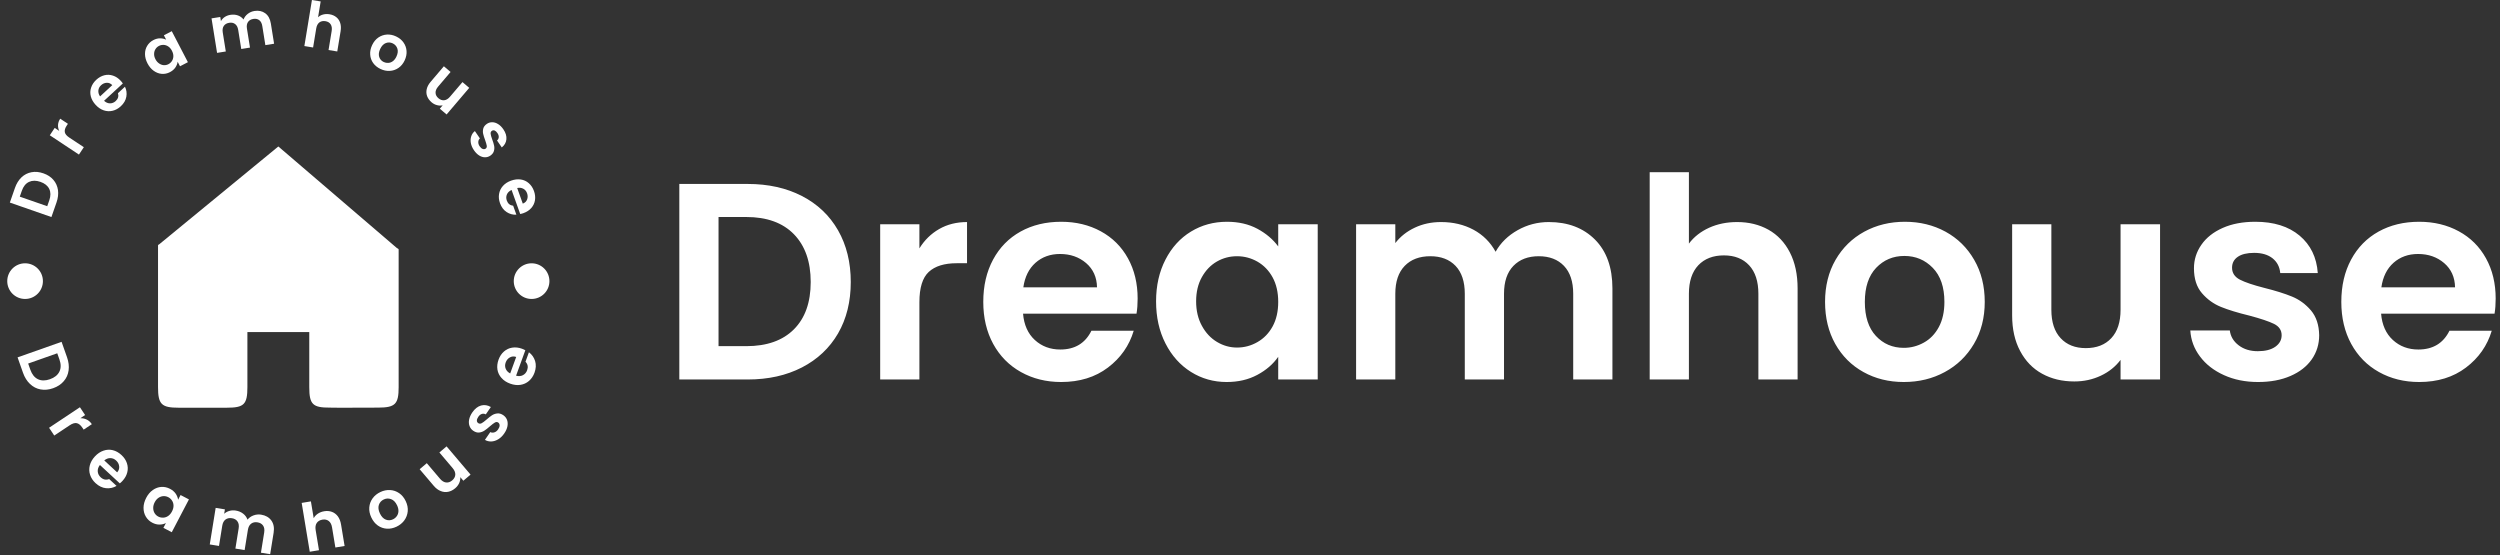 <svg xmlns="http://www.w3.org/2000/svg" version="1.1" xmlns:xlink="http://www.w3.org/1999/xlink" xmlns:svgjs="http://svgjs.dev/svgjs" width="2000" height="444" viewBox="0 0 2000 444"><rect x="0" y="0" width="2000" height="444" fill="#333333" stroke="none"/><g transform="matrix(1,0,0,1,-1.212,-0.326)"><svg viewBox="0 0 396 88" data-background-color="#ffffff" preserveAspectRatio="xMidYMid meet" height="444" width="2000" xmlns="http://www.w3.org/2000/svg" xmlns:xlink="http://www.w3.org/1999/xlink"><g id="tight-bounds" transform="matrix(1,0,0,1,0.24,0.065)"><svg viewBox="0 0 395.52 87.871" height="87.871" width="395.52"><g><svg viewBox="0 0 543.155 120.67" height="87.871" width="395.52"><g transform="matrix(1,0,0,1,147.635,37.491)"><svg viewBox="0 0 395.52 45.689" height="45.689" width="395.52"><g id="textblocktransform"><svg viewBox="0 0 395.52 45.689" height="45.689" width="395.52" id="textblock"><g><svg viewBox="0 0 395.52 45.689" height="45.689" width="395.52"><g transform="matrix(1,0,0,1,0,0)"><svg width="395.52" viewBox="3.45 -37 324.18 37.45" height="45.689" data-palette-color="#413a3a"><path d="M15.65-34.9Q21.15-34.9 25.33-32.75 29.5-30.6 31.78-26.63 34.05-22.65 34.05-17.4L34.05-17.4Q34.05-12.15 31.78-8.22 29.5-4.3 25.33-2.15 21.15 0 15.65 0L15.65 0 3.45 0 3.45-34.9 15.65-34.9ZM15.4-5.95Q20.9-5.95 23.9-8.95 26.9-11.95 26.9-17.4L26.9-17.4Q26.9-22.85 23.9-25.93 20.9-29 15.4-29L15.4-29 10.45-29 10.45-5.95 15.4-5.95ZM46.3-23.4Q47.65-25.6 49.82-26.85 52-28.1 54.8-28.1L54.8-28.1 54.8-20.75 52.95-20.75Q49.65-20.75 47.97-19.2 46.3-17.65 46.3-13.8L46.3-13.8 46.3 0 39.3 0 39.3-27.7 46.3-27.7 46.3-23.4ZM85.25-14.45Q85.25-12.95 85.05-11.75L85.05-11.75 64.8-11.75Q65.05-8.75 66.9-7.05 68.75-5.35 71.45-5.35L71.45-5.35Q75.35-5.35 77-8.7L77-8.7 84.55-8.7Q83.35-4.7 79.95-2.13 76.55 0.45 71.6 0.45L71.6 0.45Q67.6 0.45 64.42-1.33 61.25-3.1 59.47-6.35 57.7-9.6 57.7-13.85L57.7-13.85Q57.7-18.15 59.45-21.4 61.2-24.65 64.35-26.4 67.5-28.15 71.6-28.15L71.6-28.15Q75.55-28.15 78.67-26.45 81.8-24.75 83.52-21.63 85.25-18.5 85.25-14.45L85.25-14.45ZM64.85-16.45L78-16.45Q77.95-19.15 76.05-20.78 74.15-22.4 71.4-22.4L71.4-22.4Q68.8-22.4 67.02-20.83 65.25-19.25 64.85-16.45L64.85-16.45ZM88.54-13.95Q88.54-18.15 90.22-21.4 91.89-24.65 94.77-26.4 97.64-28.15 101.19-28.15L101.19-28.15Q104.29-28.15 106.62-26.9 108.94-25.65 110.34-23.75L110.34-23.75 110.34-27.7 117.39-27.7 117.39 0 110.34 0 110.34-4.05Q108.99-2.1 106.62-0.83 104.24 0.45 101.14 0.45L101.14 0.45Q97.64 0.45 94.77-1.35 91.89-3.15 90.22-6.43 88.54-9.7 88.54-13.95L88.54-13.95ZM110.34-13.85Q110.34-16.4 109.34-18.23 108.34-20.05 106.64-21.03 104.94-22 102.99-22L102.99-22Q101.04-22 99.39-21.05 97.74-20.1 96.72-18.28 95.69-16.45 95.69-13.95L95.69-13.95Q95.69-11.45 96.72-9.58 97.74-7.7 99.42-6.7 101.09-5.7 102.99-5.7L102.99-5.7Q104.94-5.7 106.64-6.68 108.34-7.65 109.34-9.47 110.34-11.3 110.34-13.85L110.34-13.85ZM158.64-28.1Q163.74-28.1 166.87-24.98 169.99-21.85 169.99-16.25L169.99-16.25 169.99 0 162.99 0 162.99-15.3Q162.99-18.55 161.34-20.28 159.69-22 156.84-22L156.84-22Q153.99-22 152.32-20.28 150.64-18.55 150.64-15.3L150.64-15.3 150.64 0 143.64 0 143.64-15.3Q143.64-18.55 141.99-20.28 140.34-22 137.49-22L137.49-22Q134.59-22 132.92-20.28 131.24-18.55 131.24-15.3L131.24-15.3 131.24 0 124.24 0 124.24-27.7 131.24-27.7 131.24-24.35Q132.59-26.1 134.72-27.1 136.84-28.1 139.39-28.1L139.39-28.1Q142.64-28.1 145.19-26.73 147.74-25.35 149.14-22.8L149.14-22.8Q150.49-25.2 153.07-26.65 155.64-28.1 158.64-28.1L158.64-28.1ZM192.24-28.1Q195.39-28.1 197.84-26.73 200.29-25.35 201.66-22.68 203.04-20 203.04-16.25L203.04-16.25 203.04 0 196.04 0 196.04-15.3Q196.04-18.6 194.39-20.38 192.74-22.15 189.89-22.15L189.89-22.15Q186.99-22.15 185.31-20.38 183.64-18.6 183.64-15.3L183.64-15.3 183.64 0 176.64 0 176.64-37 183.64-37 183.64-24.25Q184.99-26.05 187.24-27.08 189.49-28.1 192.24-28.1L192.24-28.1ZM221.99 0.45Q217.99 0.45 214.79-1.33 211.59-3.1 209.76-6.35 207.94-9.6 207.94-13.85L207.94-13.85Q207.94-18.1 209.81-21.35 211.69-24.6 214.94-26.38 218.19-28.15 222.19-28.15L222.19-28.15Q226.19-28.15 229.44-26.38 232.69-24.6 234.56-21.35 236.44-18.1 236.44-13.85L236.44-13.85Q236.44-9.6 234.51-6.35 232.59-3.1 229.31-1.33 226.04 0.45 221.99 0.45L221.99 0.45ZM221.99-5.65Q223.89-5.65 225.56-6.58 227.24-7.5 228.24-9.35 229.24-11.2 229.24-13.85L229.24-13.85Q229.24-17.8 227.16-19.93 225.09-22.05 222.09-22.05L222.09-22.05Q219.09-22.05 217.06-19.93 215.04-17.8 215.04-13.85L215.04-13.85Q215.04-9.9 217.01-7.78 218.99-5.65 221.99-5.65L221.99-5.65ZM260.68-27.7L267.73-27.7 267.73 0 260.68 0 260.68-3.5Q259.33-1.7 257.16-0.68 254.98 0.35 252.43 0.35L252.43 0.35Q249.18 0.35 246.68-1.03 244.18-2.4 242.76-5.08 241.33-7.75 241.33-11.45L241.33-11.45 241.33-27.7 248.33-27.7 248.33-12.45Q248.33-9.15 249.98-7.38 251.63-5.6 254.48-5.6L254.48-5.6Q257.38-5.6 259.03-7.38 260.68-9.15 260.68-12.45L260.68-12.45 260.68-27.7ZM285.23 0.45Q281.83 0.45 279.13-0.78 276.43-2 274.86-4.1 273.28-6.2 273.13-8.75L273.13-8.75 280.18-8.75Q280.38-7.15 281.76-6.1 283.13-5.05 285.18-5.05L285.18-5.05Q287.18-5.05 288.31-5.85 289.43-6.65 289.43-7.9L289.43-7.9Q289.43-9.25 288.06-9.93 286.68-10.6 283.68-11.4L283.68-11.4Q280.58-12.15 278.61-12.95 276.63-13.75 275.21-15.4 273.78-17.05 273.78-19.85L273.78-19.85Q273.78-22.15 275.11-24.05 276.43-25.95 278.91-27.05 281.38-28.15 284.73-28.15L284.73-28.15Q289.68-28.15 292.63-25.68 295.58-23.2 295.88-19L295.88-19 289.18-19Q289.03-20.65 287.81-21.63 286.58-22.6 284.53-22.6L284.53-22.6Q282.63-22.6 281.61-21.9 280.58-21.2 280.58-19.95L280.58-19.95Q280.58-18.55 281.98-17.82 283.38-17.1 286.33-16.35L286.33-16.35Q289.33-15.6 291.28-14.8 293.23-14 294.66-12.33 296.08-10.65 296.13-7.9L296.13-7.9Q296.13-5.5 294.81-3.6 293.48-1.7 291.01-0.63 288.53 0.45 285.23 0.45L285.23 0.45ZM327.63-14.45Q327.63-12.95 327.43-11.75L327.43-11.75 307.18-11.75Q307.43-8.75 309.28-7.05 311.13-5.35 313.83-5.35L313.83-5.35Q317.73-5.35 319.38-8.7L319.38-8.7 326.93-8.7Q325.73-4.7 322.33-2.13 318.93 0.45 313.98 0.45L313.98 0.45Q309.98 0.45 306.8-1.33 303.63-3.1 301.85-6.35 300.08-9.6 300.08-13.85L300.08-13.85Q300.08-18.15 301.83-21.4 303.58-24.65 306.73-26.4 309.88-28.15 313.98-28.15L313.98-28.15Q317.93-28.15 321.05-26.45 324.18-24.75 325.9-21.63 327.63-18.5 327.63-14.45L327.63-14.45ZM307.23-16.45L320.38-16.45Q320.33-19.15 318.43-20.78 316.53-22.4 313.78-22.4L313.78-22.4Q311.18-22.4 309.4-20.83 307.63-19.25 307.23-16.45L307.23-16.45Z" opacity="1" transform="matrix(1,0,0,1,0,0)" fill="#ffffff" class="wordmark-text-0" data-fill-palette-color="primary" id="text-0"></path></svg></g></svg></g></svg></g></svg></g><g><svg viewBox="0 0 120.67 120.67" height="120.67" width="120.67"><g><svg viewBox="0 0 120.67 120.67" height="120.67" width="120.67"><g transform="matrix(1,0,0,1,34.138,31.893)"><svg viewBox="0 0 52.393 56.884" height="56.884" width="52.393"><g><svg xmlns="http://www.w3.org/2000/svg" xmlns:xlink="http://www.w3.org/1999/xlink" version="1.1" baseProfile="tiny" x="0" y="0" viewBox="15 12 70 76" xml:space="preserve" height="56.884" width="52.393" class="icon-cg-0" data-fill-palette-color="accent" id="cg-0"><g fill="#413a3a" data-fill-palette-color="accent"><path fill-rule="evenodd" fill="#ffffff" d="M15.359 40.451c-0.199 0.078-0.32 0.18-0.359 0.299L15.359 40.451zM15 40.75v0.041 41.184C15 86.994 15.98 88 21 88h14c5.02 0 6-0.947 6-6.025V66h18v16.035c0 5.018 1.02 5.957 6 5.938 0.08 0.061 14 0 14 0 5.061 0 6-1.057 6-5.998V41.99c0-0.16-0.18-0.301-0.539-0.461L50 12 15.359 40.451 15 40.75z" data-fill-palette-color="accent"></path></g></svg></g></svg></g><g id="text-0"><path d="M2.978 40.936c0.331-0.951 0.807-1.725 1.429-2.322 0.626-0.589 1.351-0.96 2.176-1.114 0.819-0.157 1.685-0.076 2.599 0.242v0c0.907 0.316 1.63 0.788 2.168 1.417 0.545 0.631 0.879 1.372 1.004 2.222 0.116 0.854 0.009 1.756-0.322 2.707v0l-1.105 3.171-9.053-3.152zM10.461 43.615c0.331-0.951 0.327-1.776-0.011-2.476-0.338-0.7-0.977-1.213-1.915-1.54v0c-0.944-0.329-1.773-0.326-2.485 0.008-0.712 0.334-1.234 0.976-1.566 1.927v0l-0.447 1.285 5.976 2.081z" fill="#ffffff" data-fill-palette-color="accent"></path><path d="M12.623 28.501c-0.201-0.427-0.287-0.874-0.257-1.338 0.032-0.456 0.188-0.896 0.47-1.321v0l1.681 1.114-0.279 0.422c-0.333 0.502-0.467 0.962-0.401 1.379 0.069 0.411 0.396 0.811 0.981 1.198v0l3.164 2.096-1.065 1.607-6.344-4.203 1.065-1.606z" fill="#ffffff" data-fill-palette-color="accent"></path><path d="M26.012 17.585c0.189 0.204 0.343 0.4 0.462 0.587v0l-4.087 3.775c0.407 0.372 0.84 0.558 1.299 0.558 0.459-0.001 0.871-0.169 1.237-0.506v0c0.525-0.485 0.689-1.055 0.49-1.71v0l1.525-1.409c0.338 0.688 0.438 1.416 0.3 2.184-0.138 0.768-0.541 1.46-1.208 2.075v0c-0.54 0.499-1.132 0.824-1.775 0.977-0.648 0.157-1.294 0.127-1.937-0.091-0.643-0.218-1.227-0.611-1.752-1.18v0c-0.535-0.579-0.888-1.195-1.059-1.849-0.171-0.654-0.15-1.295 0.063-1.924 0.203-0.629 0.58-1.198 1.129-1.706v0c0.53-0.49 1.113-0.816 1.747-0.978 0.63-0.158 1.257-0.133 1.881 0.075 0.62 0.203 1.182 0.577 1.685 1.122zM21.518 20.991l2.657-2.453c-0.342-0.36-0.743-0.531-1.203-0.512-0.455 0.015-0.868 0.193-1.238 0.535v0c-0.35 0.324-0.546 0.702-0.586 1.136-0.046 0.439 0.078 0.87 0.37 1.294z" fill="#ffffff" data-fill-palette-color="accent"></path><path d="M31.841 13.794c-0.354-0.682-0.534-1.357-0.539-2.027-0.005-0.669 0.155-1.267 0.478-1.793 0.314-0.529 0.763-0.945 1.344-1.248v0c0.499-0.26 0.994-0.386 1.483-0.379 0.483 0.01 0.919 0.108 1.306 0.294v0l-0.499-0.96 1.718-0.894 3.511 6.751-1.718 0.894-0.514-0.987c-0.058 0.433-0.225 0.852-0.499 1.256-0.281 0.407-0.674 0.742-1.18 1.006v0c-0.57 0.296-1.162 0.421-1.776 0.374-0.623-0.049-1.208-0.271-1.756-0.665-0.545-0.388-0.998-0.929-1.359-1.622zM37.169 11.056c-0.217-0.417-0.484-0.73-0.801-0.938-0.32-0.214-0.66-0.329-1.019-0.344-0.359-0.015-0.697 0.06-1.014 0.225v0c-0.317 0.165-0.567 0.396-0.749 0.692-0.191 0.293-0.291 0.633-0.299 1.018-0.018 0.382 0.079 0.776 0.29 1.182v0c0.211 0.405 0.481 0.717 0.81 0.933 0.323 0.22 0.663 0.342 1.019 0.366 0.359 0.015 0.691-0.057 0.997-0.216v0c0.317-0.165 0.573-0.399 0.766-0.701 0.194-0.302 0.296-0.643 0.308-1.022 0.009-0.385-0.094-0.783-0.308-1.195z" fill="#ffffff" data-fill-palette-color="accent"></path><path d="M55.109 2.392c0.922-0.148 1.709 0.014 2.362 0.487 0.66 0.478 1.071 1.223 1.234 2.237v0l0.706 4.404-1.903 0.305-0.665-4.149c-0.094-0.589-0.314-1.016-0.658-1.283-0.351-0.266-0.785-0.357-1.302-0.274v0c-0.517 0.083-0.9 0.305-1.151 0.667-0.25 0.362-0.329 0.837-0.234 1.426v0l0.665 4.149-1.903 0.305-0.665-4.149c-0.094-0.589-0.317-1.016-0.668-1.281-0.345-0.267-0.775-0.359-1.292-0.276v0c-0.523 0.084-0.913 0.307-1.17 0.671-0.25 0.362-0.329 0.837-0.234 1.426v0l0.665 4.149-1.903 0.305-1.205-7.514 1.903-0.305 0.145 0.903c0.192-0.353 0.466-0.652 0.822-0.897 0.358-0.238 0.765-0.394 1.223-0.468v0c0.589-0.094 1.135-0.055 1.639 0.12 0.498 0.175 0.911 0.471 1.239 0.888v0c0.179-0.471 0.48-0.875 0.903-1.211 0.422-0.336 0.905-0.548 1.447-0.635z" fill="#ffffff" data-fill-palette-color="accent"></path><path d="M71.489 3.108c0.569 0.093 1.055 0.301 1.458 0.622 0.404 0.321 0.69 0.744 0.859 1.269 0.169 0.524 0.197 1.126 0.086 1.806v0l-0.724 4.401-1.902-0.312 0.682-4.147c0.098-0.595 0.023-1.08-0.224-1.456-0.241-0.369-0.62-0.595-1.136-0.68v0c-0.523-0.086-0.964 0.006-1.324 0.275-0.354 0.277-0.58 0.713-0.678 1.308v0l-0.682 4.147-1.902-0.313 1.649-10.028 1.902 0.313-0.568 3.45c0.296-0.287 0.664-0.488 1.106-0.603 0.435-0.116 0.901-0.134 1.398-0.052z" fill="#ffffff" data-fill-palette-color="accent"></path><path d="M82.572 15.015c-0.664-0.315-1.193-0.745-1.588-1.29-0.388-0.543-0.604-1.154-0.648-1.835-0.05-0.683 0.091-1.375 0.423-2.075v0c0.335-0.706 0.785-1.255 1.351-1.647 0.564-0.385 1.186-0.6 1.866-0.644 0.678-0.038 1.346 0.099 2.004 0.411v0c0.664 0.315 1.196 0.746 1.596 1.295 0.397 0.554 0.622 1.17 0.675 1.847 0.056 0.686-0.083 1.382-0.417 2.089v0c-0.332 0.7-0.784 1.245-1.356 1.633-0.572 0.388-1.2 0.6-1.884 0.635-0.678 0.038-1.352-0.102-2.022-0.419zM83.286 13.507c0.311 0.147 0.644 0.21 0.999 0.188 0.346-0.019 0.677-0.145 0.992-0.377 0.306-0.229 0.563-0.562 0.77-0.998v0c0.309-0.652 0.377-1.236 0.203-1.751-0.18-0.518-0.518-0.894-1.015-1.13v0c-0.497-0.235-0.996-0.256-1.499-0.061-0.502 0.194-0.908 0.618-1.217 1.27v0c-0.309 0.652-0.383 1.233-0.221 1.743 0.162 0.509 0.491 0.881 0.988 1.116z" fill="#ffffff" data-fill-palette-color="accent"></path><path d="M100.428 17.874l1.475 1.255-4.932 5.796-1.475-1.256 0.624-0.734c-0.406 0.089-0.821 0.075-1.244-0.041-0.427-0.111-0.817-0.317-1.17-0.617v0c-0.454-0.386-0.776-0.826-0.966-1.318-0.185-0.488-0.217-1.002-0.096-1.543 0.121-0.541 0.402-1.071 0.845-1.59v0l2.891-3.397 1.46 1.243-2.717 3.192c-0.391 0.459-0.575 0.911-0.553 1.356 0.017 0.44 0.224 0.83 0.622 1.169v0c0.404 0.343 0.826 0.49 1.269 0.44 0.442-0.05 0.859-0.304 1.249-0.763v0z" fill="#ffffff" data-fill-palette-color="accent"></path><path d="M102.928 32.712c-0.352-0.514-0.577-1.037-0.677-1.571-0.095-0.537-0.064-1.032 0.092-1.484 0.152-0.457 0.415-0.83 0.789-1.117v0l1.094 1.599c-0.222 0.192-0.339 0.449-0.352 0.77-0.016 0.316 0.08 0.627 0.289 0.934v0c0.209 0.306 0.432 0.503 0.669 0.589 0.236 0.087 0.45 0.065 0.641-0.065v0c0.202-0.138 0.284-0.347 0.246-0.626-0.044-0.275-0.161-0.681-0.351-1.216v0c-0.207-0.549-0.353-1.014-0.438-1.398-0.082-0.377-0.072-0.761 0.03-1.152 0.106-0.385 0.369-0.722 0.79-1.01v0c0.35-0.239 0.736-0.355 1.158-0.347 0.424-0.001 0.848 0.13 1.27 0.395 0.424 0.256 0.81 0.638 1.157 1.146v0c0.512 0.749 0.731 1.474 0.657 2.175-0.065 0.703-0.4 1.293-1.003 1.77v0l-1.038-1.517c0.231-0.19 0.357-0.429 0.377-0.715 0.02-0.287-0.076-0.586-0.289-0.898v0c-0.194-0.284-0.398-0.47-0.61-0.557-0.214-0.078-0.414-0.054-0.6 0.073v0c-0.213 0.146-0.301 0.363-0.265 0.651 0.033 0.283 0.145 0.687 0.337 1.214v0c0.201 0.528 0.34 0.983 0.416 1.364 0.082 0.377 0.07 0.759-0.036 1.144-0.102 0.391-0.359 0.731-0.77 1.021v0c-0.366 0.251-0.761 0.372-1.183 0.364-0.424 0.001-0.848-0.13-1.27-0.395-0.413-0.263-0.789-0.644-1.13-1.141z" fill="#ffffff" data-fill-palette-color="accent"></path><path d="M113.721 46.403c-0.262 0.094-0.502 0.159-0.722 0.195v0l-1.875-5.237c-0.502 0.229-0.842 0.555-1.022 0.978-0.179 0.423-0.185 0.868-0.017 1.335v0c0.241 0.673 0.702 1.047 1.382 1.12v0l0.7 1.955c-0.766 0.042-1.475-0.151-2.128-0.579-0.653-0.428-1.132-1.069-1.437-1.922v0c-0.248-0.692-0.316-1.364-0.205-2.016 0.109-0.658 0.389-1.24 0.841-1.747 0.452-0.506 1.042-0.89 1.772-1.152v0c0.742-0.266 1.447-0.349 2.115-0.251 0.668 0.098 1.25 0.368 1.747 0.81 0.5 0.433 0.876 1.002 1.128 1.707v0c0.243 0.68 0.316 1.343 0.217 1.99-0.101 0.641-0.369 1.209-0.805 1.702-0.429 0.491-0.993 0.862-1.691 1.112zM112.343 40.935l1.219 3.404c0.465-0.174 0.779-0.476 0.942-0.907 0.164-0.425 0.162-0.874-0.008-1.348v0c-0.161-0.449-0.433-0.777-0.817-0.984-0.386-0.214-0.831-0.269-1.336-0.165z" fill="#ffffff" data-fill-palette-color="accent"></path><path d="M14.321 77.784c0.355 1.005 0.471 1.959 0.347 2.859-0.122 0.907-0.476 1.696-1.061 2.366-0.577 0.674-1.346 1.181-2.307 1.521v0c-0.962 0.34-1.876 0.427-2.742 0.263-0.864-0.158-1.628-0.552-2.293-1.182-0.663-0.623-1.171-1.437-1.526-2.442v0l-1.185-3.354 9.583-3.385zM6.342 80.518c0.357 1.012 0.908 1.695 1.652 2.051 0.744 0.355 1.615 0.357 2.614 0.004v0c0.999-0.353 1.683-0.903 2.051-1.652 0.368-0.748 0.373-1.628 0.016-2.64v0l-0.48-1.358-6.333 2.237z" fill="#ffffff" data-fill-palette-color="accent"></path><path d="M17.217 91.062c0.5-0.014 0.969 0.087 1.408 0.304 0.435 0.212 0.803 0.543 1.104 0.996v0l-1.787 1.188-0.297-0.446c-0.352-0.529-0.744-0.849-1.176-0.96-0.433-0.101-0.959 0.053-1.576 0.464v0l-3.35 2.229-1.128-1.695 6.716-4.469 1.128 1.695z" fill="#ffffff" data-fill-palette-color="accent"></path><path d="M26.4 104.711c-0.198 0.214-0.392 0.395-0.583 0.542v0l-4.332-4.007c-0.357 0.464-0.514 0.936-0.472 1.417 0.038 0.486 0.248 0.907 0.633 1.262v0c0.559 0.517 1.176 0.646 1.849 0.385v0l1.612 1.491c-0.696 0.411-1.456 0.579-2.28 0.503-0.823-0.085-1.588-0.454-2.292-1.106v0c-0.569-0.526-0.965-1.127-1.188-1.803-0.218-0.671-0.24-1.355-0.065-2.05 0.175-0.696 0.543-1.347 1.105-1.955v0c0.567-0.613 1.19-1.033 1.87-1.261 0.68-0.237 1.358-0.273 2.035-0.107 0.681 0.17 1.314 0.525 1.897 1.066v0c0.564 0.522 0.955 1.109 1.172 1.761 0.222 0.657 0.25 1.319 0.084 1.986-0.166 0.677-0.514 1.302-1.045 1.876zM22.431 100.253l2.807 2.598c0.35-0.389 0.498-0.825 0.442-1.311-0.051-0.481-0.274-0.903-0.668-1.268v0c-0.369-0.342-0.786-0.515-1.251-0.521-0.46-0.01-0.903 0.157-1.33 0.502z" fill="#ffffff" data-fill-palette-color="accent"></path><path d="M31.566 108.392c0.378-0.722 0.856-1.286 1.435-1.693 0.588-0.41 1.207-0.635 1.857-0.677 0.65-0.041 1.279 0.098 1.89 0.417v0c0.534 0.279 0.945 0.629 1.233 1.049 0.285 0.426 0.462 0.866 0.532 1.321v0l0.534-1.021 1.822 0.953-3.74 7.148-1.822-0.954 0.548-1.047c-0.404 0.215-0.87 0.326-1.397 0.334-0.519 0.005-1.045-0.132-1.579-0.411v0c-0.604-0.316-1.072-0.759-1.402-1.328-0.333-0.563-0.499-1.203-0.497-1.92 0.007-0.714 0.203-1.437 0.586-2.171zM37.177 111.361c0.23-0.44 0.342-0.86 0.334-1.26-0.004-0.406-0.11-0.768-0.318-1.086-0.204-0.324-0.474-0.573-0.808-0.748v0c-0.334-0.175-0.688-0.256-1.062-0.241-0.368 0.017-0.721 0.135-1.059 0.353-0.342 0.225-0.625 0.551-0.849 0.98v0c-0.224 0.428-0.333 0.85-0.326 1.265 0.007 0.415 0.108 0.786 0.304 1.112 0.199 0.321 0.462 0.567 0.791 0.739v0c0.334 0.175 0.693 0.254 1.075 0.237 0.379-0.011 0.737-0.13 1.073-0.357 0.333-0.222 0.615-0.553 0.845-0.994z" fill="#ffffff" data-fill-palette-color="accent"></path><path d="M56.593 112.062c0.981 0.158 1.723 0.586 2.228 1.285 0.498 0.697 0.661 1.582 0.488 2.654v0l-0.753 4.669-2.01-0.324 0.708-4.394c0.101-0.628 0.021-1.13-0.24-1.508-0.267-0.385-0.671-0.621-1.214-0.709v0c-0.549-0.089-1.011 0.008-1.385 0.29-0.373 0.275-0.61 0.727-0.711 1.354v0l-0.709 4.394-2.01-0.324 0.708-4.394c0.101-0.628 0.018-1.131-0.25-1.509-0.26-0.384-0.661-0.62-1.204-0.707v0c-0.556-0.09-1.024 0.006-1.405 0.286-0.373 0.275-0.61 0.727-0.711 1.355v0l-0.708 4.394-2.011-0.324 1.284-7.964 2.01 0.324-0.155 0.961c0.315-0.291 0.691-0.499 1.127-0.623 0.437-0.131 0.901-0.157 1.391-0.078v0c0.621 0.1 1.155 0.324 1.603 0.671 0.448 0.341 0.767 0.778 0.956 1.311v0c0.336-0.422 0.772-0.731 1.306-0.926 0.542-0.201 1.098-0.256 1.667-0.164z" fill="#ffffff" data-fill-palette-color="accent"></path><path d="M70.32 111.319c0.608-0.101 1.169-0.056 1.684 0.134 0.507 0.185 0.937 0.51 1.289 0.975 0.347 0.473 0.58 1.069 0.699 1.788v0l0.771 4.665-2.009 0.333-0.726-4.391c-0.105-0.634-0.345-1.094-0.722-1.381-0.37-0.288-0.826-0.387-1.368-0.297v0c-0.555 0.092-0.968 0.335-1.239 0.728-0.264 0.393-0.344 0.906-0.239 1.54v0l0.726 4.391-2.009 0.332-1.759-10.634 2.009-0.332 0.607 3.665c0.204-0.39 0.506-0.718 0.904-0.985 0.399-0.267 0.86-0.444 1.382-0.531z" fill="#ffffff" data-fill-palette-color="accent"></path><path d="M86.064 114.685c-0.706 0.335-1.411 0.478-2.115 0.431-0.71-0.045-1.361-0.275-1.954-0.69-0.587-0.418-1.057-1.001-1.412-1.749v0c-0.355-0.748-0.502-1.484-0.443-2.209 0.06-0.725 0.3-1.377 0.721-1.958 0.421-0.581 0.985-1.038 1.691-1.373v0c0.7-0.332 1.408-0.477 2.125-0.435 0.716 0.042 1.373 0.269 1.972 0.681 0.599 0.413 1.075 0.993 1.43 1.741v0c0.355 0.748 0.499 1.486 0.433 2.213-0.072 0.73-0.321 1.387-0.748 1.971-0.427 0.584-0.994 1.043-1.7 1.377zM85.303 113.078c0.329-0.156 0.602-0.384 0.818-0.684 0.223-0.303 0.344-0.658 0.365-1.064 0.02-0.405-0.08-0.842-0.302-1.308v0c-0.329-0.694-0.764-1.14-1.305-1.338-0.535-0.201-1.066-0.176-1.592 0.073v0c-0.527 0.25-0.882 0.645-1.065 1.186-0.177 0.538-0.101 1.155 0.228 1.849v0c0.329 0.694 0.755 1.145 1.278 1.351 0.523 0.207 1.048 0.185 1.575-0.065z" fill="#ffffff" data-fill-palette-color="accent"></path><path d="M95.401 98.523l1.568-1.33 5.219 6.15-1.567 1.331-0.663-0.78c0.025 0.439-0.057 0.869-0.246 1.29-0.195 0.426-0.481 0.799-0.86 1.121v0c-0.48 0.407-0.99 0.666-1.53 0.777-0.545 0.115-1.09 0.061-1.636-0.162-0.546-0.214-1.053-0.596-1.52-1.147v0l-3.06-3.605 1.553-1.318 2.873 3.386c0.416 0.49 0.856 0.763 1.322 0.82 0.47 0.053 0.915-0.099 1.334-0.455v0c0.429-0.364 0.656-0.783 0.68-1.255 0.02-0.468-0.179-0.947-0.594-1.437v0z" fill="#ffffff" data-fill-palette-color="accent"></path><path d="M109.518 94.388c-0.376 0.545-0.81 0.966-1.303 1.262-0.493 0.296-0.992 0.454-1.498 0.476-0.511 0.018-0.978-0.098-1.4-0.349v0l1.167-1.694c0.273 0.14 0.57 0.159 0.889 0.058 0.319-0.102 0.592-0.316 0.817-0.644v0c0.222-0.322 0.332-0.616 0.33-0.882-0.007-0.27-0.111-0.475-0.313-0.614v0c-0.213-0.146-0.449-0.148-0.708-0.005-0.263 0.149-0.623 0.42-1.079 0.813v0c-0.458 0.408-0.861 0.726-1.21 0.952-0.343 0.23-0.725 0.369-1.145 0.418-0.425 0.045-0.861-0.086-1.308-0.394v0c-0.365-0.252-0.628-0.589-0.787-1.012-0.159-0.423-0.191-0.891-0.094-1.405 0.1-0.518 0.334-1.045 0.701-1.579v0c0.545-0.791 1.177-1.288 1.897-1.493 0.721-0.195 1.434-0.086 2.138 0.327v0l-1.104 1.604c-0.281-0.153-0.568-0.186-0.861-0.098-0.288 0.091-0.545 0.3-0.77 0.628v0c-0.207 0.3-0.312 0.569-0.315 0.808 0.002 0.243 0.101 0.431 0.297 0.566v0c0.224 0.154 0.472 0.161 0.747 0.02 0.269-0.145 0.624-0.41 1.067-0.797v0c0.451-0.397 0.846-0.708 1.185-0.933 0.345-0.221 0.73-0.354 1.155-0.399 0.425-0.045 0.858 0.08 1.298 0.375v0c0.387 0.267 0.66 0.607 0.817 1.021 0.159 0.423 0.189 0.894 0.089 1.412-0.101 0.509-0.334 1.028-0.699 1.558z" fill="#ffffff" data-fill-palette-color="accent"></path><path d="M113.391 75.933c0.274 0.1 0.516 0.209 0.726 0.327v0l-2.017 5.546c0.566 0.149 1.062 0.112 1.489-0.114 0.433-0.223 0.74-0.58 0.919-1.072v0c0.26-0.716 0.14-1.334-0.361-1.854v0l0.75-2.063c0.649 0.483 1.098 1.118 1.347 1.906 0.24 0.792 0.196 1.64-0.132 2.542v0c-0.265 0.728-0.666 1.326-1.202 1.793-0.534 0.461-1.156 0.746-1.865 0.855-0.709 0.109-1.453 0.021-2.23-0.262v0c-0.784-0.285-1.413-0.697-1.887-1.236-0.482-0.535-0.778-1.146-0.887-1.834-0.107-0.694-0.024-1.415 0.247-2.162v0c0.263-0.722 0.653-1.31 1.17-1.763 0.519-0.459 1.119-0.742 1.799-0.846 0.688-0.109 1.399-0.03 2.134 0.237zM110.818 81.319l1.308-3.595c-0.494-0.173-0.954-0.139-1.379 0.101-0.423 0.234-0.727 0.603-0.91 1.107v0c-0.172 0.473-0.171 0.925 0.004 1.354 0.169 0.428 0.494 0.772 0.977 1.033z" fill="#ffffff" data-fill-palette-color="accent"></path><path d="M1.308 61.213c0-2.144 1.738-3.882 3.882-3.883 2.144 0 3.882 1.738 3.882 3.883 0 2.144-1.738 3.882-3.882 3.882-2.144 0-3.882-1.738-3.882-3.882z" fill="#ffffff" data-fill-palette-color="accent"></path><path d="M111.597 61.213c0-2.144 1.738-3.882 3.883-3.883 2.144 0 3.882 1.738 3.882 3.883 0 2.144-1.738 3.882-3.882 3.882-2.144 0-3.882-1.738-3.883-3.882z" fill="#ffffff" data-fill-palette-color="accent"></path></g><g id="text-1"></g></svg></g></svg></g></svg></g><defs></defs></svg><rect width="395.52" height="87.871" fill="none" stroke="none" visibility="hidden"></rect></g></svg></g></svg>